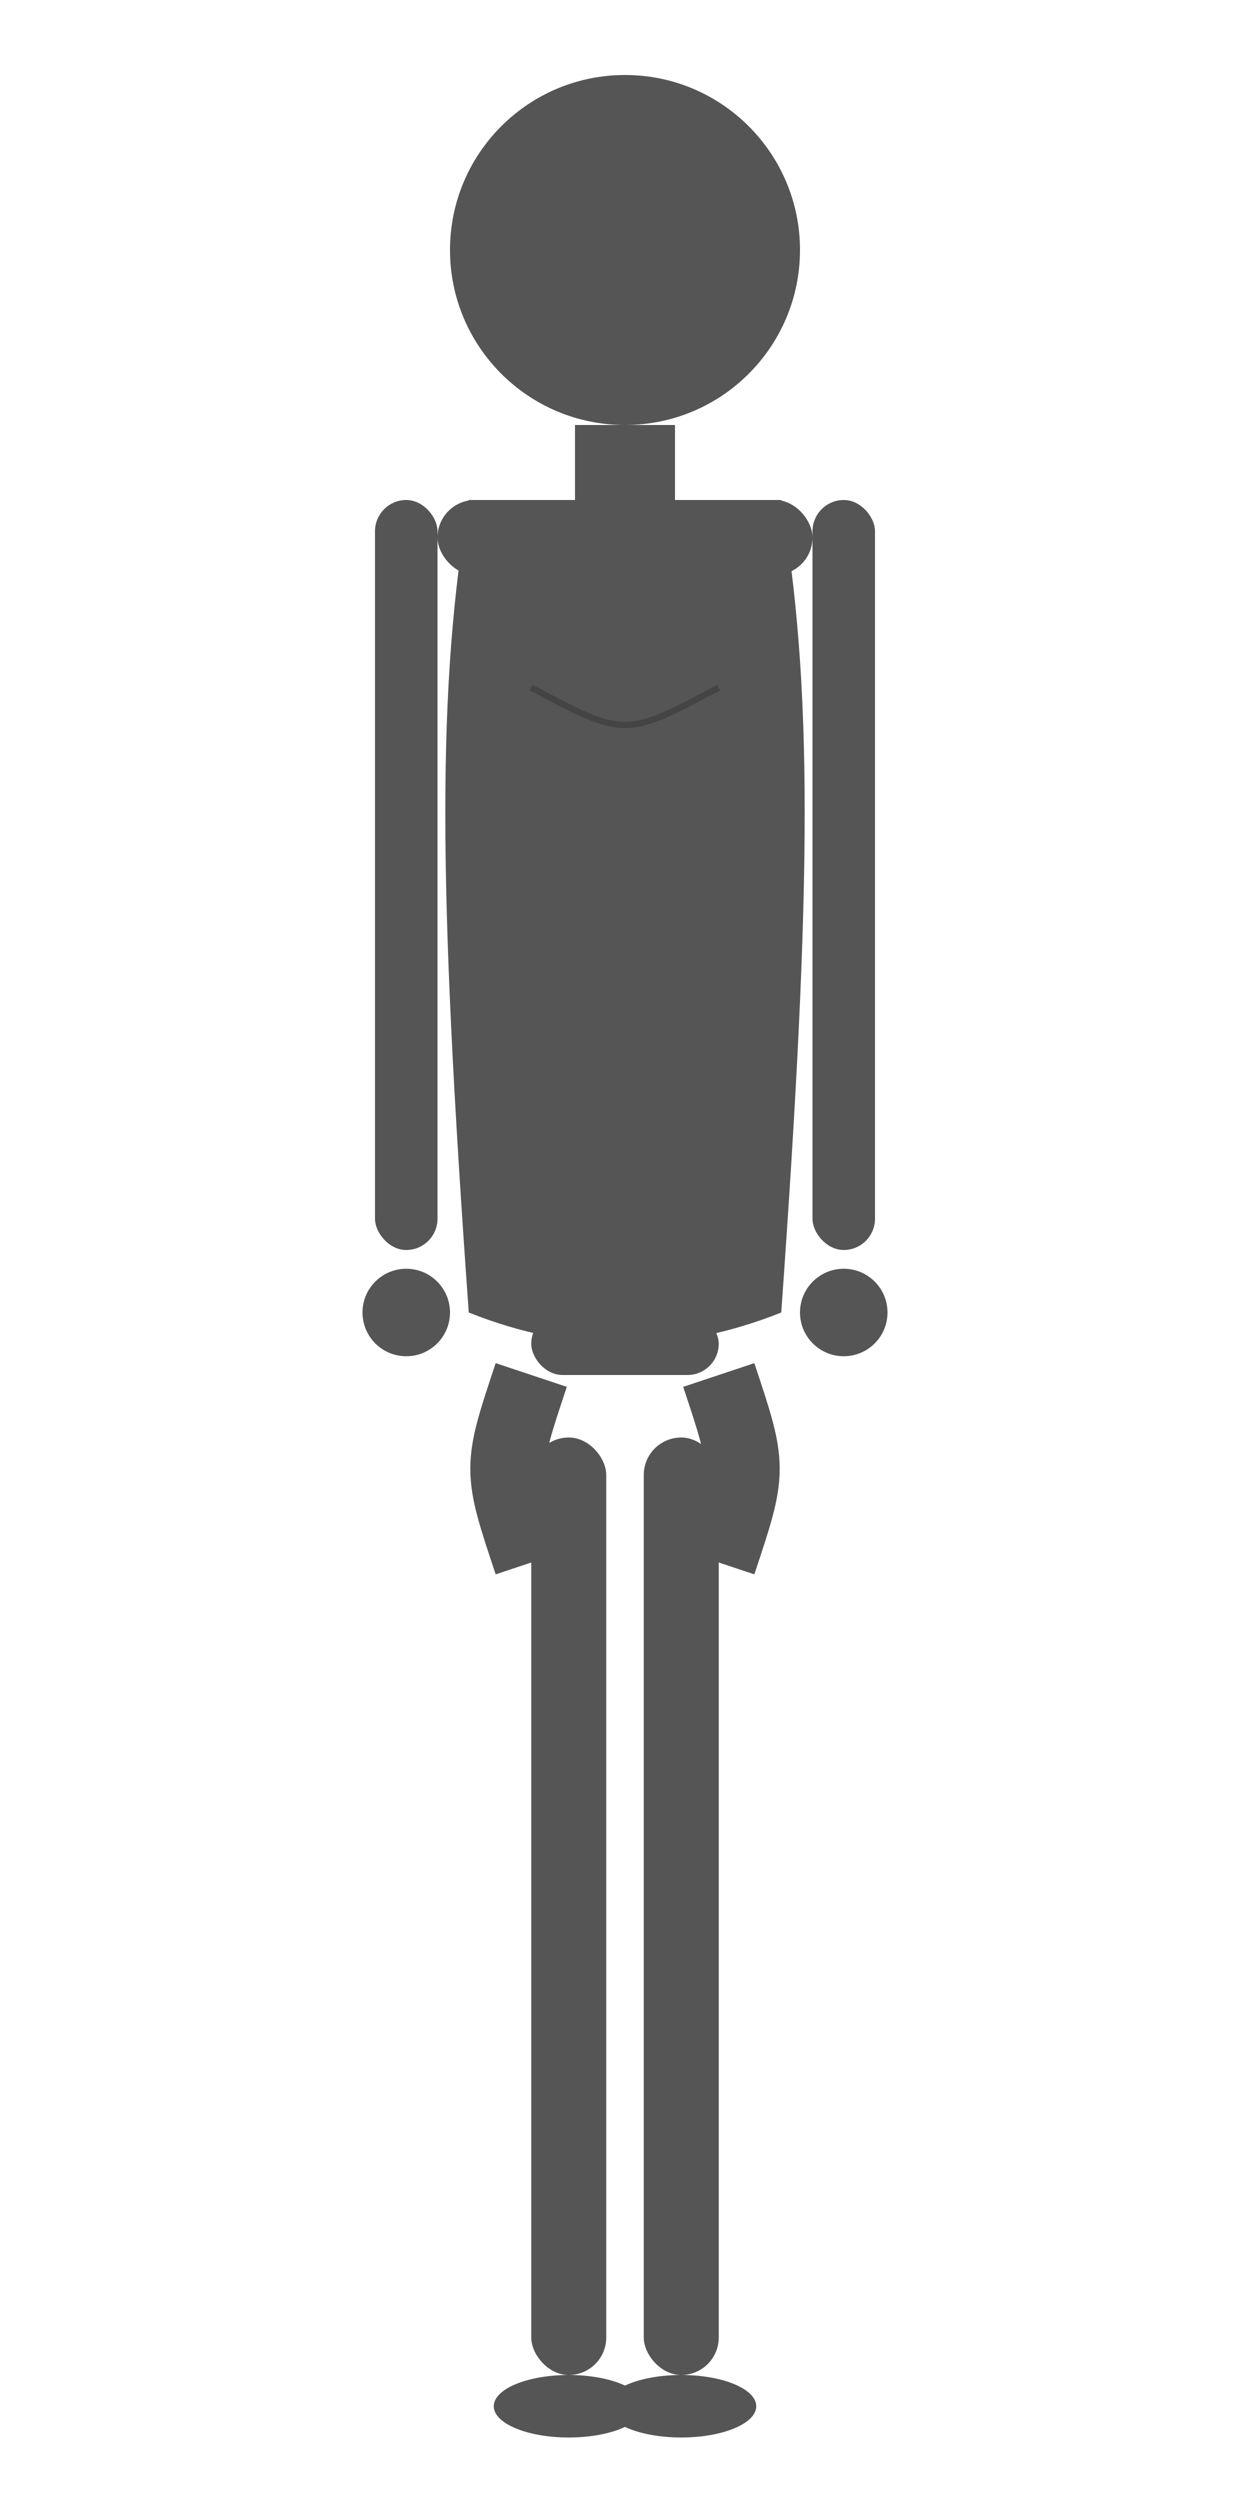 <?xml version="1.0" encoding="UTF-8" standalone="no"?>
<svg viewBox="0 0 200 400" xmlns="http://www.w3.org/2000/svg">
  <!-- Female Ectomorph Body Type -->
  
  <!-- Head -->
  <circle cx="100" cy="40" r="28" fill="#555555" />
  
  <!-- Neck -->
  <rect x="92" y="68" width="16" height="12" fill="#555555" />
  
  <!-- Shoulders - narrow for ectomorph -->
  <rect x="70" y="80" width="60" height="12" rx="6" fill="#555555" />
  
  <!-- Arms - thin -->
  <rect x="60" y="80" width="10" height="120" rx="5" fill="#555555" />
  <rect x="130" y="80" width="10" height="120" rx="5" fill="#555555" />
  
  <!-- Hands -->
  <circle cx="65" cy="210" r="7" fill="#555555" />
  <circle cx="135" cy="210" r="7" fill="#555555" />
  
  <!-- Torso - narrow, straight with subtle curves -->
  <path d="M75,80 C70,110 70,140 75,210 Q100,220 125,210 C130,140 130,110 125,80 Z" fill="#555555" />
  
  <!-- Bust - subtle -->
  <path d="M85,110 C100,118 100,118 115,110" stroke="#444444" stroke-width="1" fill="none" />
  
  <!-- Waist - thin -->
  <rect x="85" y="210" width="30" height="10" rx="5" fill="#555555" />
  
  <!-- Hip - subtle -->
  <path d="M85,220 C80,235 80,235 85,250" stroke="#555555" stroke-width="12" fill="none" />
  <path d="M115,220 C120,235 120,235 115,250" stroke="#555555" stroke-width="12" fill="none" />
  
  <!-- Legs - thin and long -->
  <rect x="85" y="230" width="12" height="150" rx="6" fill="#555555" />
  <rect x="103" y="230" width="12" height="150" rx="6" fill="#555555" />
  
  <!-- Feet -->
  <ellipse cx="91" cy="385" rx="12" ry="5" fill="#555555" />
  <ellipse cx="109" cy="385" rx="12" ry="5" fill="#555555" />
</svg>
